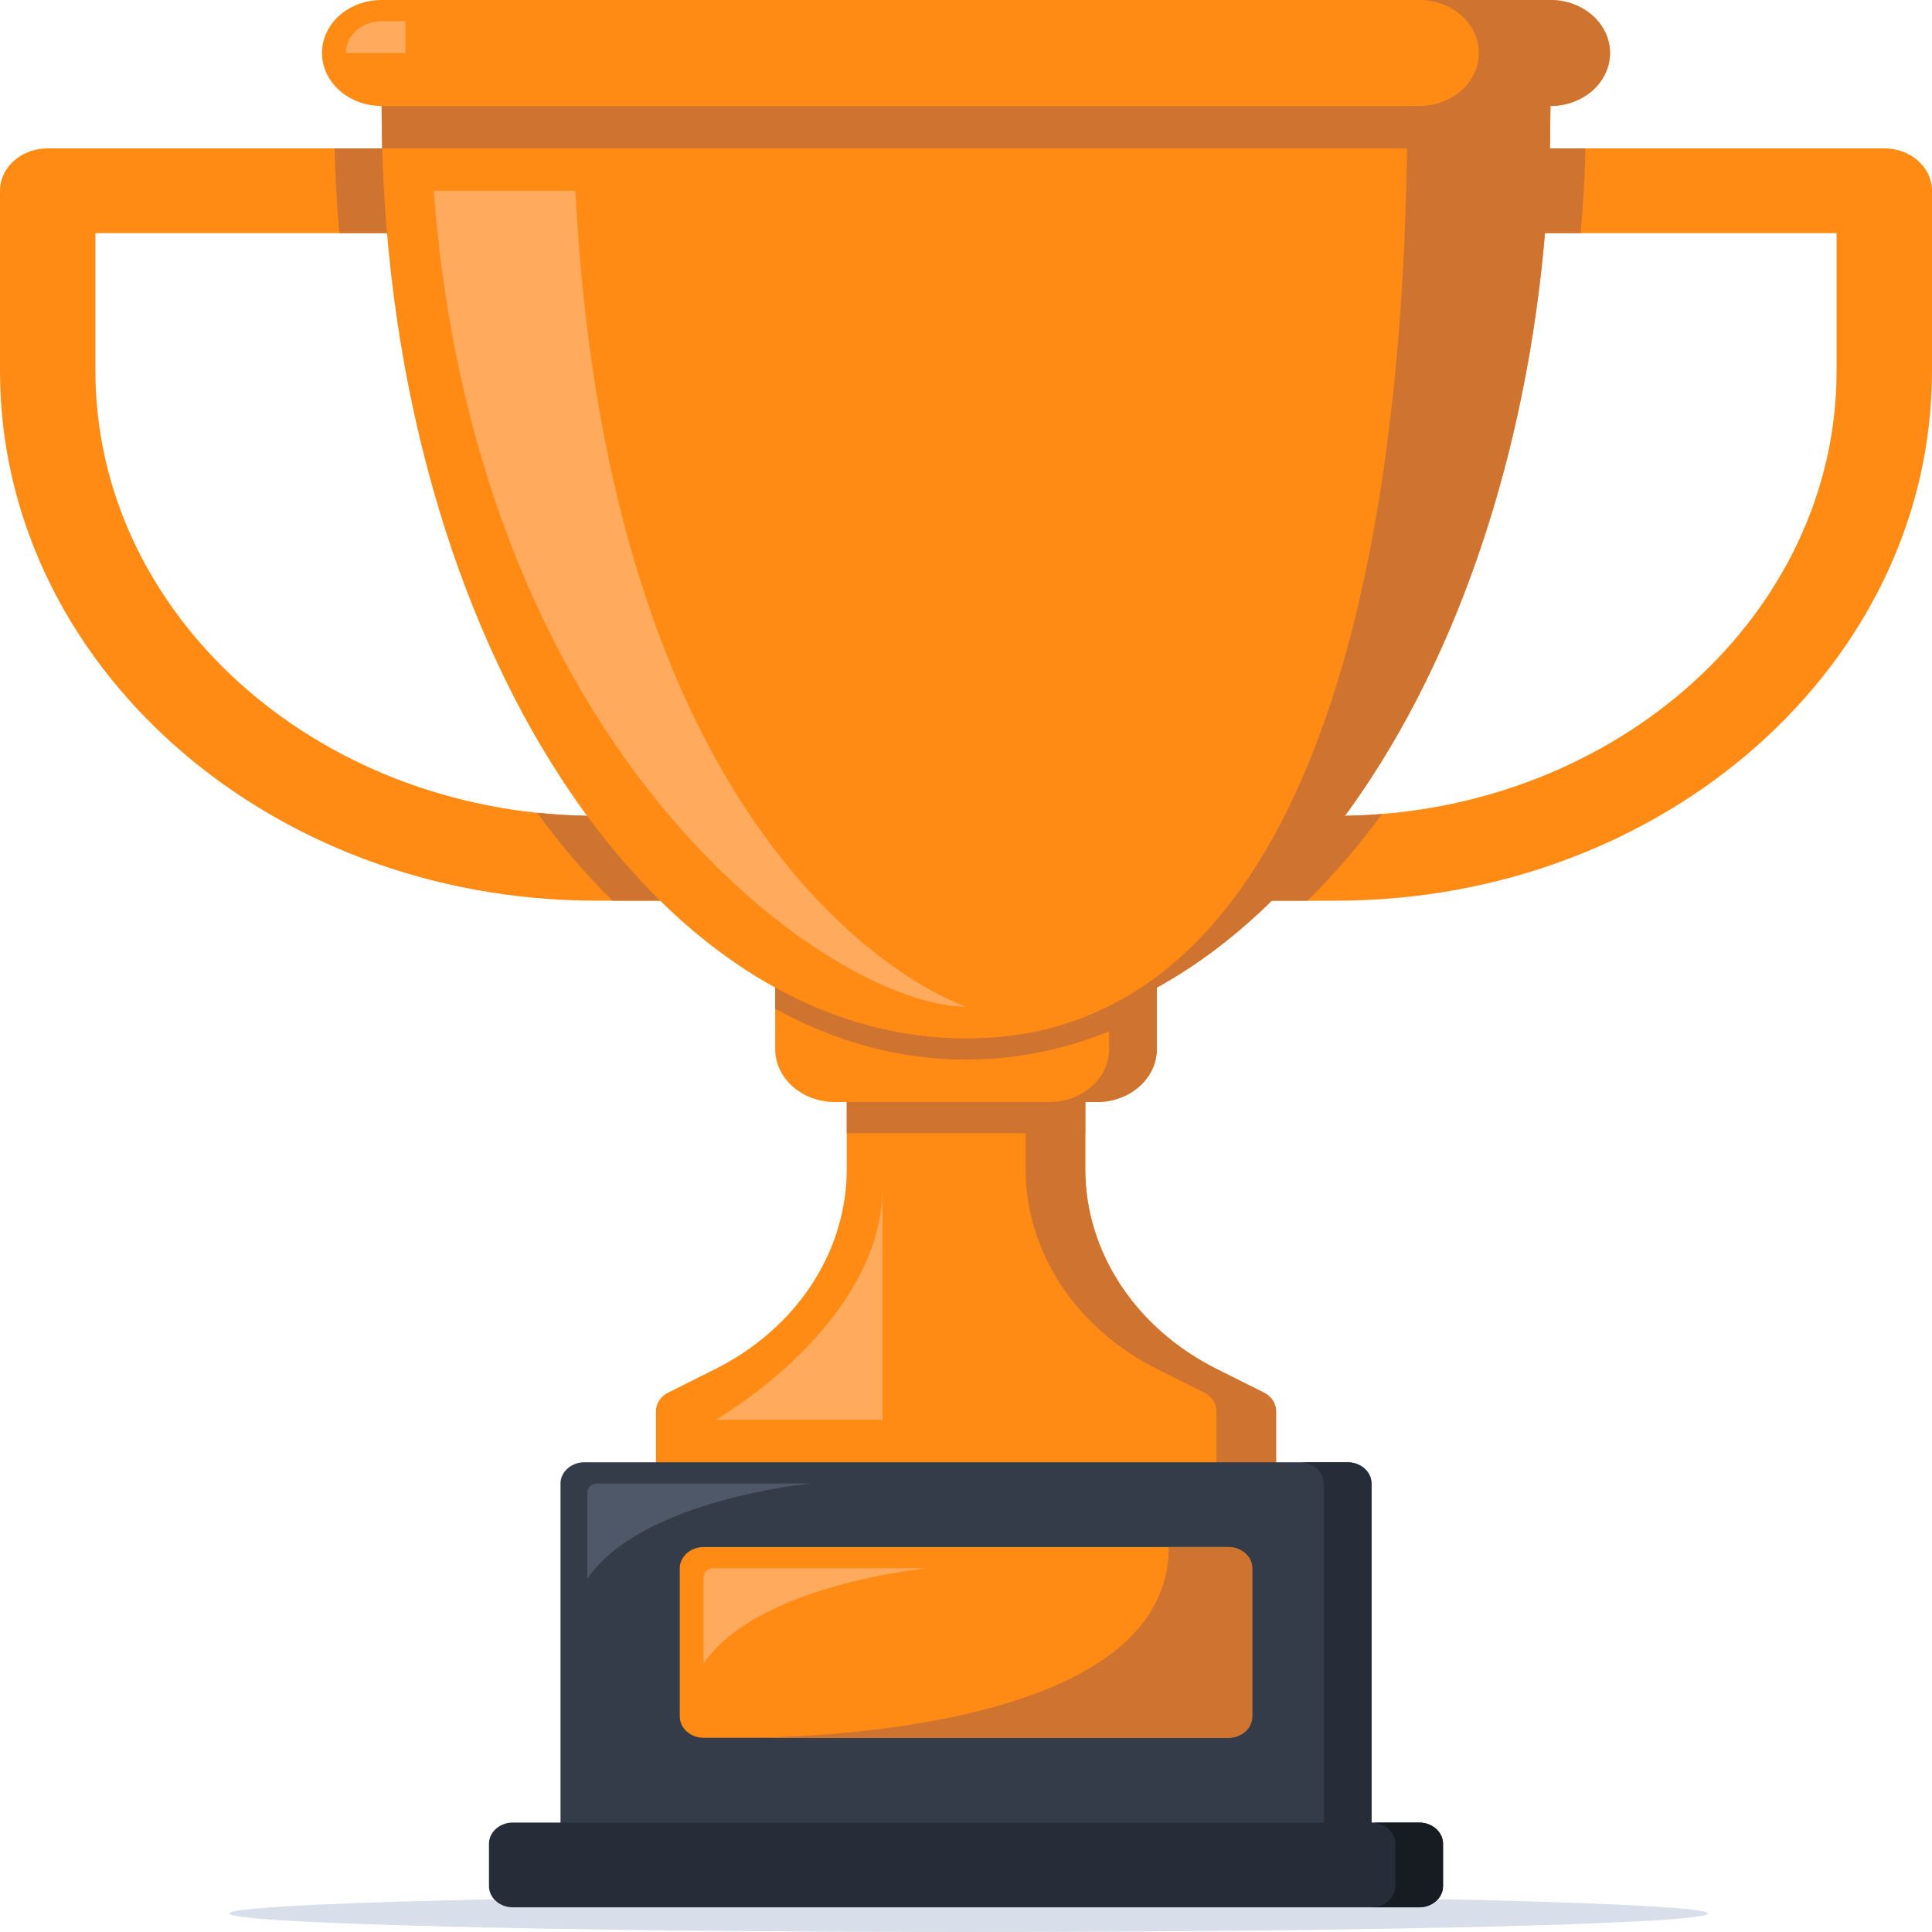 <svg width="80" height="80" viewBox="0 0 80 80" fill="none" xmlns="http://www.w3.org/2000/svg">
<g id="objects">
<g id="Group">
<path id="Vector" d="M40.108 80C57.011 80 70.714 79.656 70.714 79.233C70.714 78.809 57.011 78.465 40.108 78.465C23.204 78.465 9.501 78.809 9.501 79.233C9.501 79.656 23.204 80 40.108 80Z" fill="#D8DFEA"/>
<path id="Vector_2" d="M80 7.898V15.357C80 27.471 68.943 37.296 55.308 37.296H51.852L55.689 33.781C66.953 33.601 76.049 25.405 76.049 15.357V9.653H61.234L61.728 6.143H78.025C79.116 6.143 80 6.928 80 7.898Z" fill="#FF8B15"/>
<path id="Vector_3" d="M52.84 58.431V62.305H27.161V58.431C27.161 58.115 27.353 57.821 27.664 57.667L29.61 56.693C32.978 55.009 35.062 51.845 35.062 48.409V44.316H44.938V48.409C44.938 51.845 47.023 55.008 50.39 56.693L52.336 57.667C52.647 57.821 52.84 58.115 52.84 58.431Z" fill="#FF8B15"/>
<path id="Vector_4" d="M52.84 58.431V62.305H50.371V58.431C50.371 58.115 50.178 57.821 49.867 57.667L47.922 56.693C44.554 55.009 42.47 51.845 42.47 48.409V44.316H44.939V48.409C44.939 51.845 47.023 55.008 50.391 56.693L52.337 57.667C52.648 57.821 52.84 58.115 52.84 58.431Z" fill="#CE7430"/>
<path id="Vector_5" d="M47.901 40.893V43.438C47.901 44.649 46.795 45.632 45.432 45.632H34.568C33.205 45.632 32.099 44.649 32.099 43.438V40.893H47.901Z" fill="#FF8B15"/>
<path id="Vector_6" d="M44.939 45.632H35.062V46.922H44.939V45.632Z" fill="#CE7430"/>
<path id="Vector_7" d="M56.791 61.428V76.785H23.21V61.428C23.21 60.945 23.655 60.55 24.198 60.55H55.803C56.346 60.55 56.791 60.945 56.791 61.428Z" fill="#343B49"/>
<path id="Vector_8" d="M56.791 61.428V76.785H54.815V61.428C54.815 60.945 54.371 60.55 53.828 60.55H55.803C56.346 60.55 56.791 60.945 56.791 61.428Z" fill="#262D38"/>
<path id="Vector_9" d="M59.753 76.346V78.101C59.753 78.584 59.309 78.978 58.766 78.978H21.235C20.692 78.978 20.247 78.584 20.247 78.101V76.346C20.247 75.863 20.692 75.468 21.235 75.468H58.766C59.309 75.468 59.753 75.863 59.753 76.346Z" fill="#262D38"/>
<path id="Vector_10" d="M59.753 76.346V78.101C59.753 78.584 59.309 78.978 58.765 78.978H56.79C57.333 78.978 57.778 78.584 57.778 78.101V76.346C57.778 75.863 57.333 75.468 56.79 75.468H58.765C59.309 75.468 59.753 75.863 59.753 76.346Z" fill="#171C23"/>
<path id="Vector_11" d="M51.852 64.938V71.081C51.852 71.563 51.408 71.958 50.864 71.958H29.136C28.593 71.958 28.148 71.563 28.148 71.081V64.938C28.148 64.455 28.593 64.06 29.136 64.06H50.864C51.408 64.06 51.852 64.455 51.852 64.938Z" fill="#FF8B15"/>
<path id="Vector_12" d="M47.902 40.893V43.438C47.902 44.649 46.795 45.632 45.432 45.632H43.457C44.82 45.632 45.926 44.649 45.926 43.438V40.893H47.902Z" fill="#CE7430"/>
<path id="Vector_13" d="M29.63 37.295H24.691C11.057 37.295 0 27.471 0 15.357V7.898C0 6.928 0.884 6.143 1.975 6.143H18.272V9.653H3.951V15.357C3.951 25.405 13.047 33.601 24.311 33.781L29.63 37.295Z" fill="#FF8B15"/>
<path id="Vector_14" d="M64.198 2.633V4.388C64.198 25.712 53.363 42.999 40 42.999C26.637 42.999 15.802 25.712 15.802 4.388V2.633H64.198Z" fill="#FF8B15"/>
<path id="Vector_15" d="M16.024 9.653H14.049C13.95 8.499 13.886 7.328 13.852 6.143H15.827C15.861 7.327 15.926 8.499 16.024 9.653Z" fill="#CE7430"/>
<path id="Vector_16" d="M27.339 37.295H25.363C24.262 36.216 23.215 34.996 22.242 33.654C22.924 33.728 23.61 33.768 24.311 33.781C25.26 35.075 26.272 36.251 27.339 37.295Z" fill="#CE7430"/>
<path id="Vector_17" d="M47.902 40.893V41.771C45.423 43.135 42.766 43.877 40 43.877C37.235 43.877 34.578 43.135 32.099 41.771V40.893C34.578 42.258 37.235 42.999 40 42.999C42.766 42.999 45.423 42.258 47.902 40.893Z" fill="#CE7430"/>
<path id="Vector_18" d="M64.198 2.633V4.388C64.198 25.045 54.03 41.916 41.245 42.951C53.669 41.903 58.272 25.036 58.272 4.388V2.633H64.198Z" fill="#CE7430"/>
<path id="Vector_19" d="M66.667 2.194C66.667 2.799 66.39 3.348 65.945 3.747C65.496 4.142 64.879 4.388 64.197 4.388H15.802C14.439 4.388 13.333 3.405 13.333 2.194C13.333 1.588 13.61 1.04 14.054 0.641C14.503 0.246 15.121 0 15.802 0H64.198C65.561 0 66.667 0.983 66.667 2.194Z" fill="#FF8B15"/>
<path id="Vector_20" d="M64.198 4.388C64.198 4.976 64.188 5.559 64.173 6.143H15.827C15.812 5.559 15.802 4.976 15.802 4.388H64.198Z" fill="#CE7430"/>
<path id="Vector_21" d="M66.667 2.194C66.667 2.799 66.391 3.348 65.946 3.747C65.497 4.142 64.879 4.388 64.198 4.388H58.766C59.447 4.388 60.064 4.142 60.514 3.747C60.958 3.348 61.235 2.799 61.235 2.194C61.235 0.983 60.129 0 58.766 0H64.198C65.561 0 66.667 0.983 66.667 2.194Z" fill="#CE7430"/>
<path id="Vector_22" d="M51.852 64.938V71.081C51.852 71.563 51.407 71.958 50.864 71.958H31.259C35.249 71.888 48.395 71.133 48.395 64.06H50.864C51.407 64.06 51.852 64.455 51.852 64.938Z" fill="#CE7430"/>
<path id="Vector_23" d="M29.136 68.887V65.297C29.136 65.099 29.317 64.938 29.54 64.938H38.396C38.396 64.938 31.358 65.596 29.136 68.887Z" fill="#FFAA5C"/>
<path id="Vector_24" d="M24.321 65.377V61.787C24.321 61.588 24.502 61.428 24.725 61.428H33.581C33.581 61.428 26.543 62.086 24.321 65.377Z" fill="#4E5868"/>
<path id="Vector_25" d="M40 41.683C34.637 41.683 19.763 31.631 17.96 7.898H23.827C25.304 36.936 40 41.683 40 41.683Z" fill="#FFAA5C"/>
<path id="Vector_26" d="M29.63 58.795C29.63 58.795 36.544 54.846 36.544 49.142V58.795H29.63Z" fill="#FFAA5C"/>
<path id="Vector_27" d="M16.791 0.878V2.194H14.321C14.321 1.47 14.983 0.878 15.803 0.878H16.791Z" fill="#FFAA5C"/>
<path id="Vector_28" d="M65.654 6.143C65.619 7.327 65.555 8.499 65.452 9.653H61.234L61.728 6.143H65.654Z" fill="#CE7430"/>
<path id="Vector_29" d="M57.229 33.706C56.261 35.027 55.229 36.229 54.143 37.295H51.852L53.6 35.698L55.689 33.781C56.207 33.772 56.721 33.746 57.229 33.706Z" fill="#CE7430"/>
</g>
</g>
</svg>
